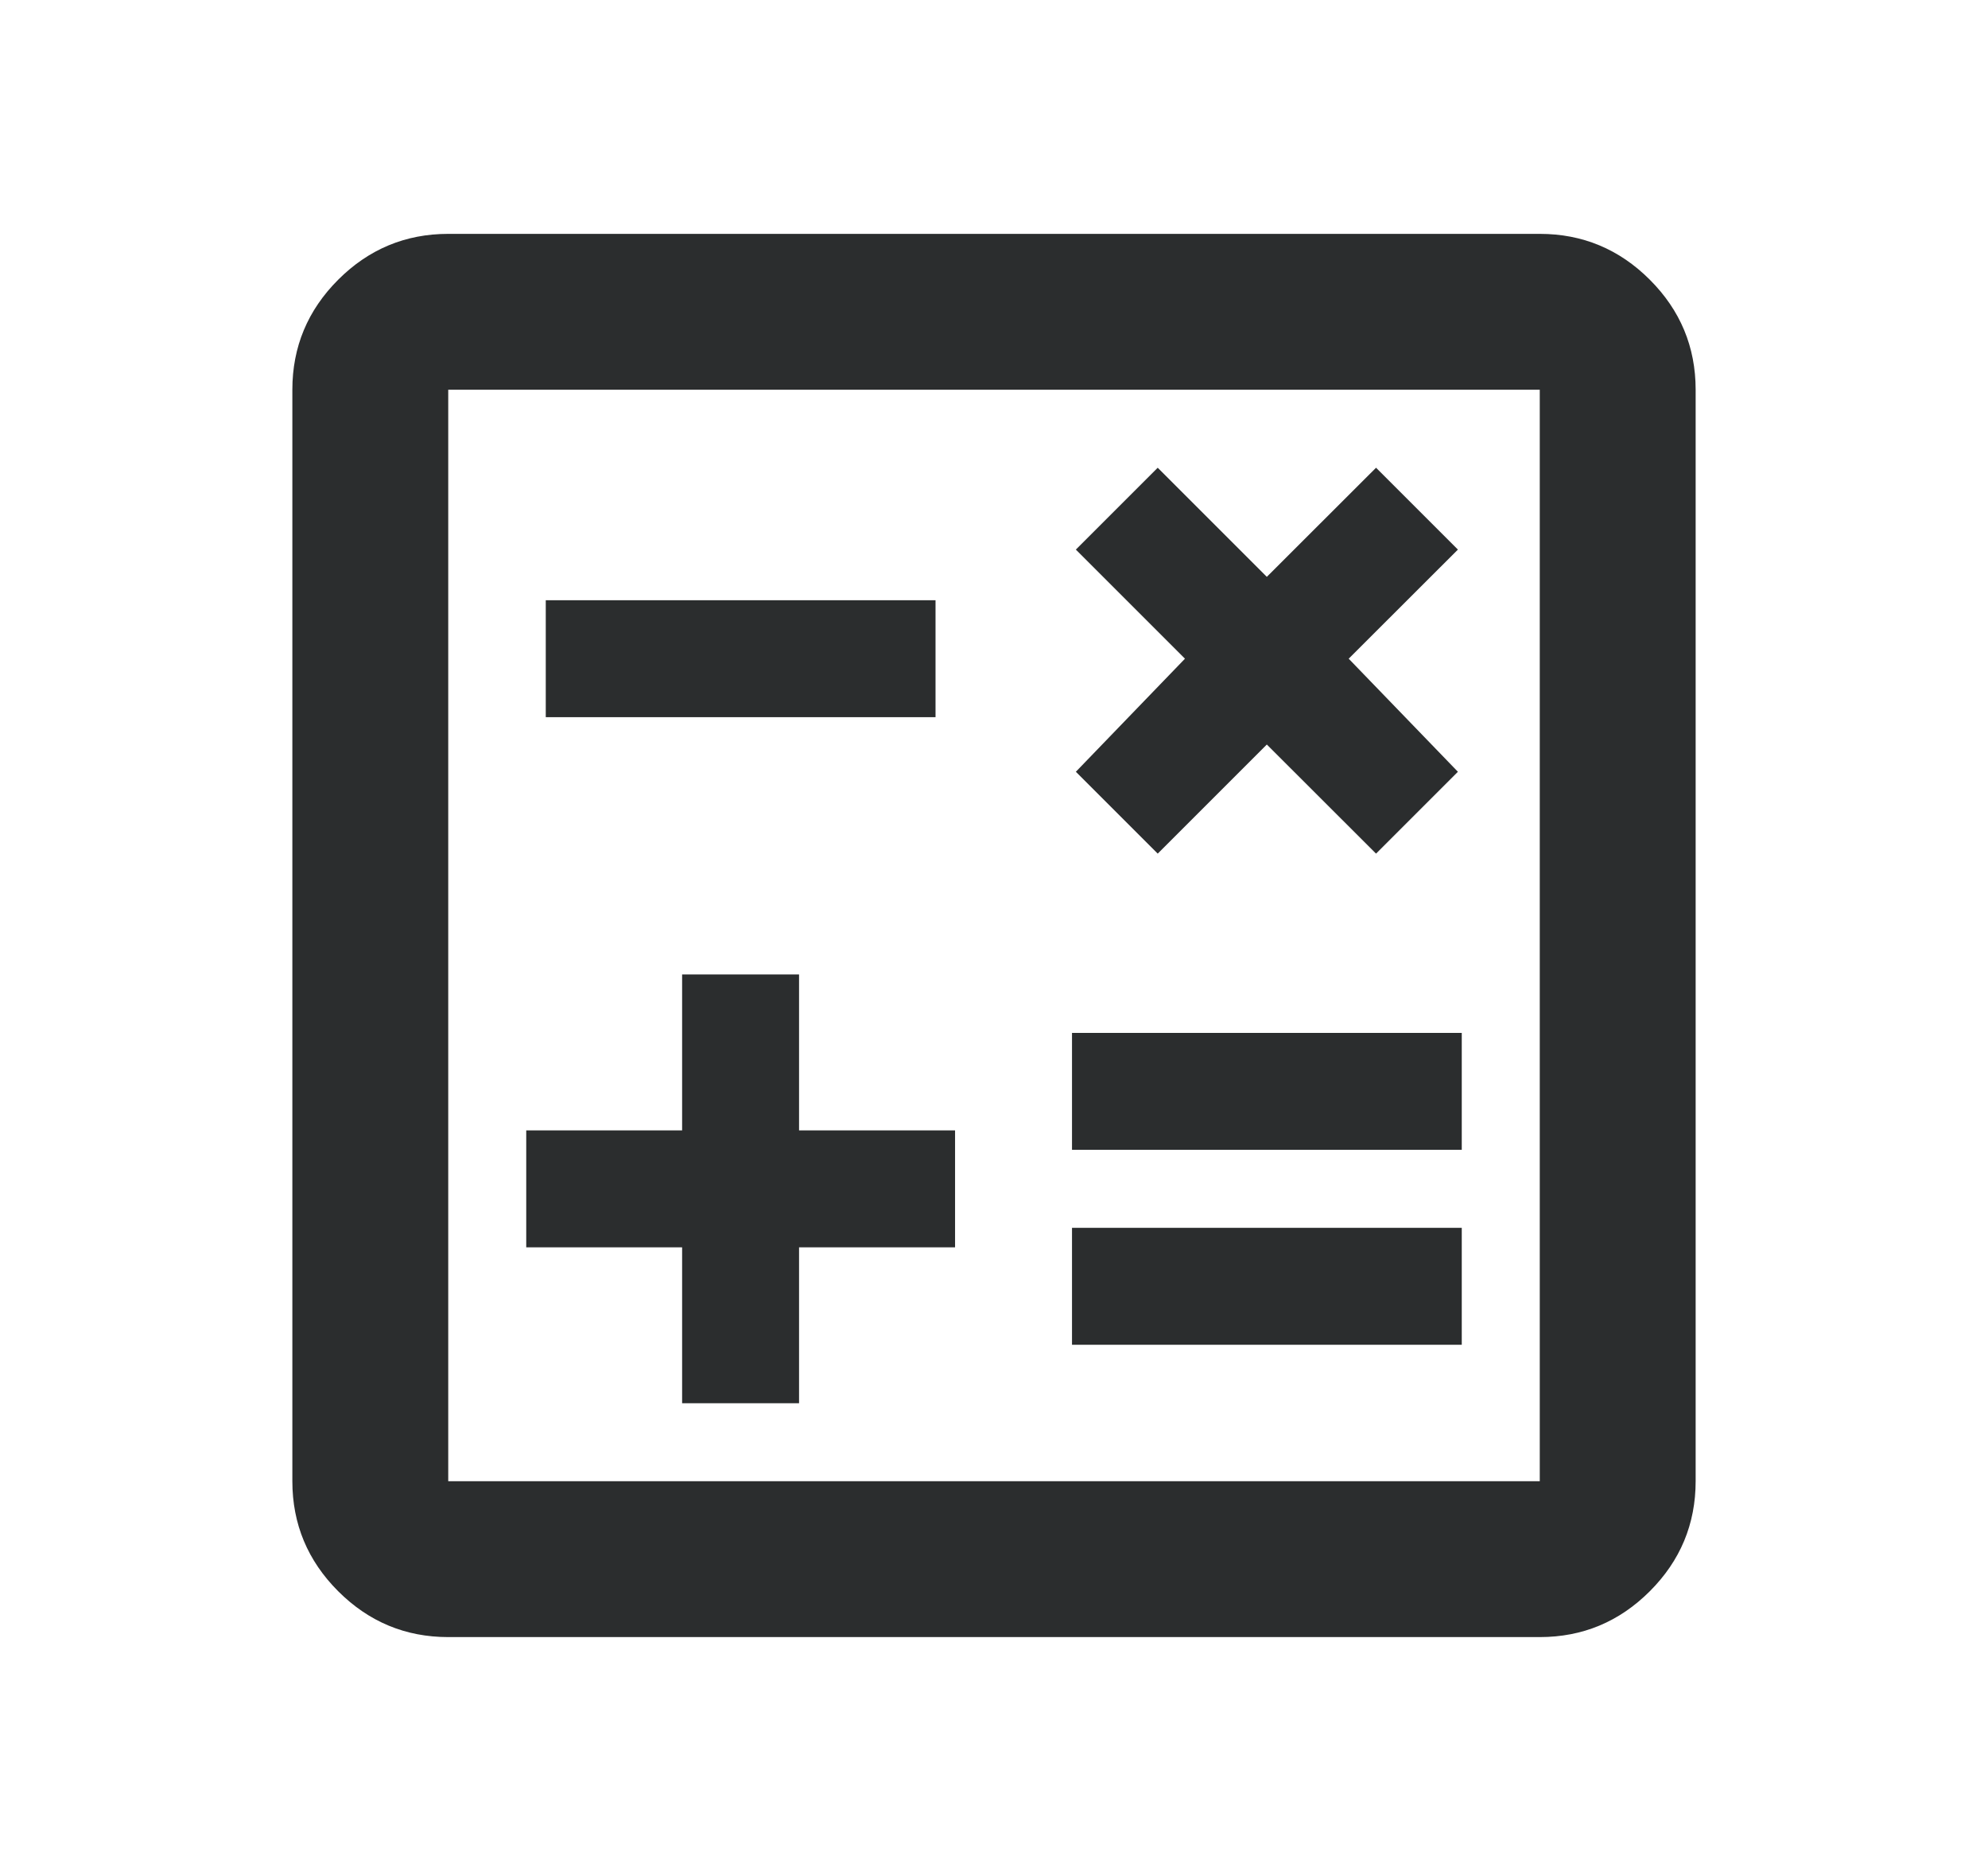 <svg width="17" height="16" viewBox="0 0 17 16" fill="none" xmlns="http://www.w3.org/2000/svg">
<mask id="mask0_631_27398" style="mask-type:alpha" maskUnits="userSpaceOnUse" x="0" y="0" width="17" height="16">
<rect x="0.5" width="16" height="16" fill="#D9D9D9"/>
</mask>
<g mask="url(#mask0_631_27398)">
<path d="M5.833 12H6.833V10.667H8.167V9.667H6.833V8.333H5.833V9.667H4.5V10.667H5.833V12ZM9.167 11.5H12.5V10.5H9.167V11.5ZM9.167 9.833H12.5V8.833H9.167V9.833ZM9.9 7.3L10.833 6.367L11.767 7.3L12.467 6.6L11.533 5.633L12.467 4.7L11.767 4L10.833 4.933L9.9 4L9.2 4.7L10.133 5.633L9.2 6.6L9.9 7.3ZM4.667 6.133H8V5.133H4.667V6.133ZM3.833 14C3.467 14 3.153 13.869 2.892 13.608C2.631 13.347 2.5 13.033 2.5 12.667V3.333C2.5 2.967 2.631 2.653 2.892 2.392C3.153 2.131 3.467 2 3.833 2H13.167C13.533 2 13.847 2.131 14.108 2.392C14.369 2.653 14.5 2.967 14.5 3.333V12.667C14.5 13.033 14.369 13.347 14.108 13.608C13.847 13.869 13.533 14 13.167 14H3.833ZM3.833 12.667H13.167V3.333H3.833V12.667Z" fill="#2B2D2E"/>
</g>
</svg>
